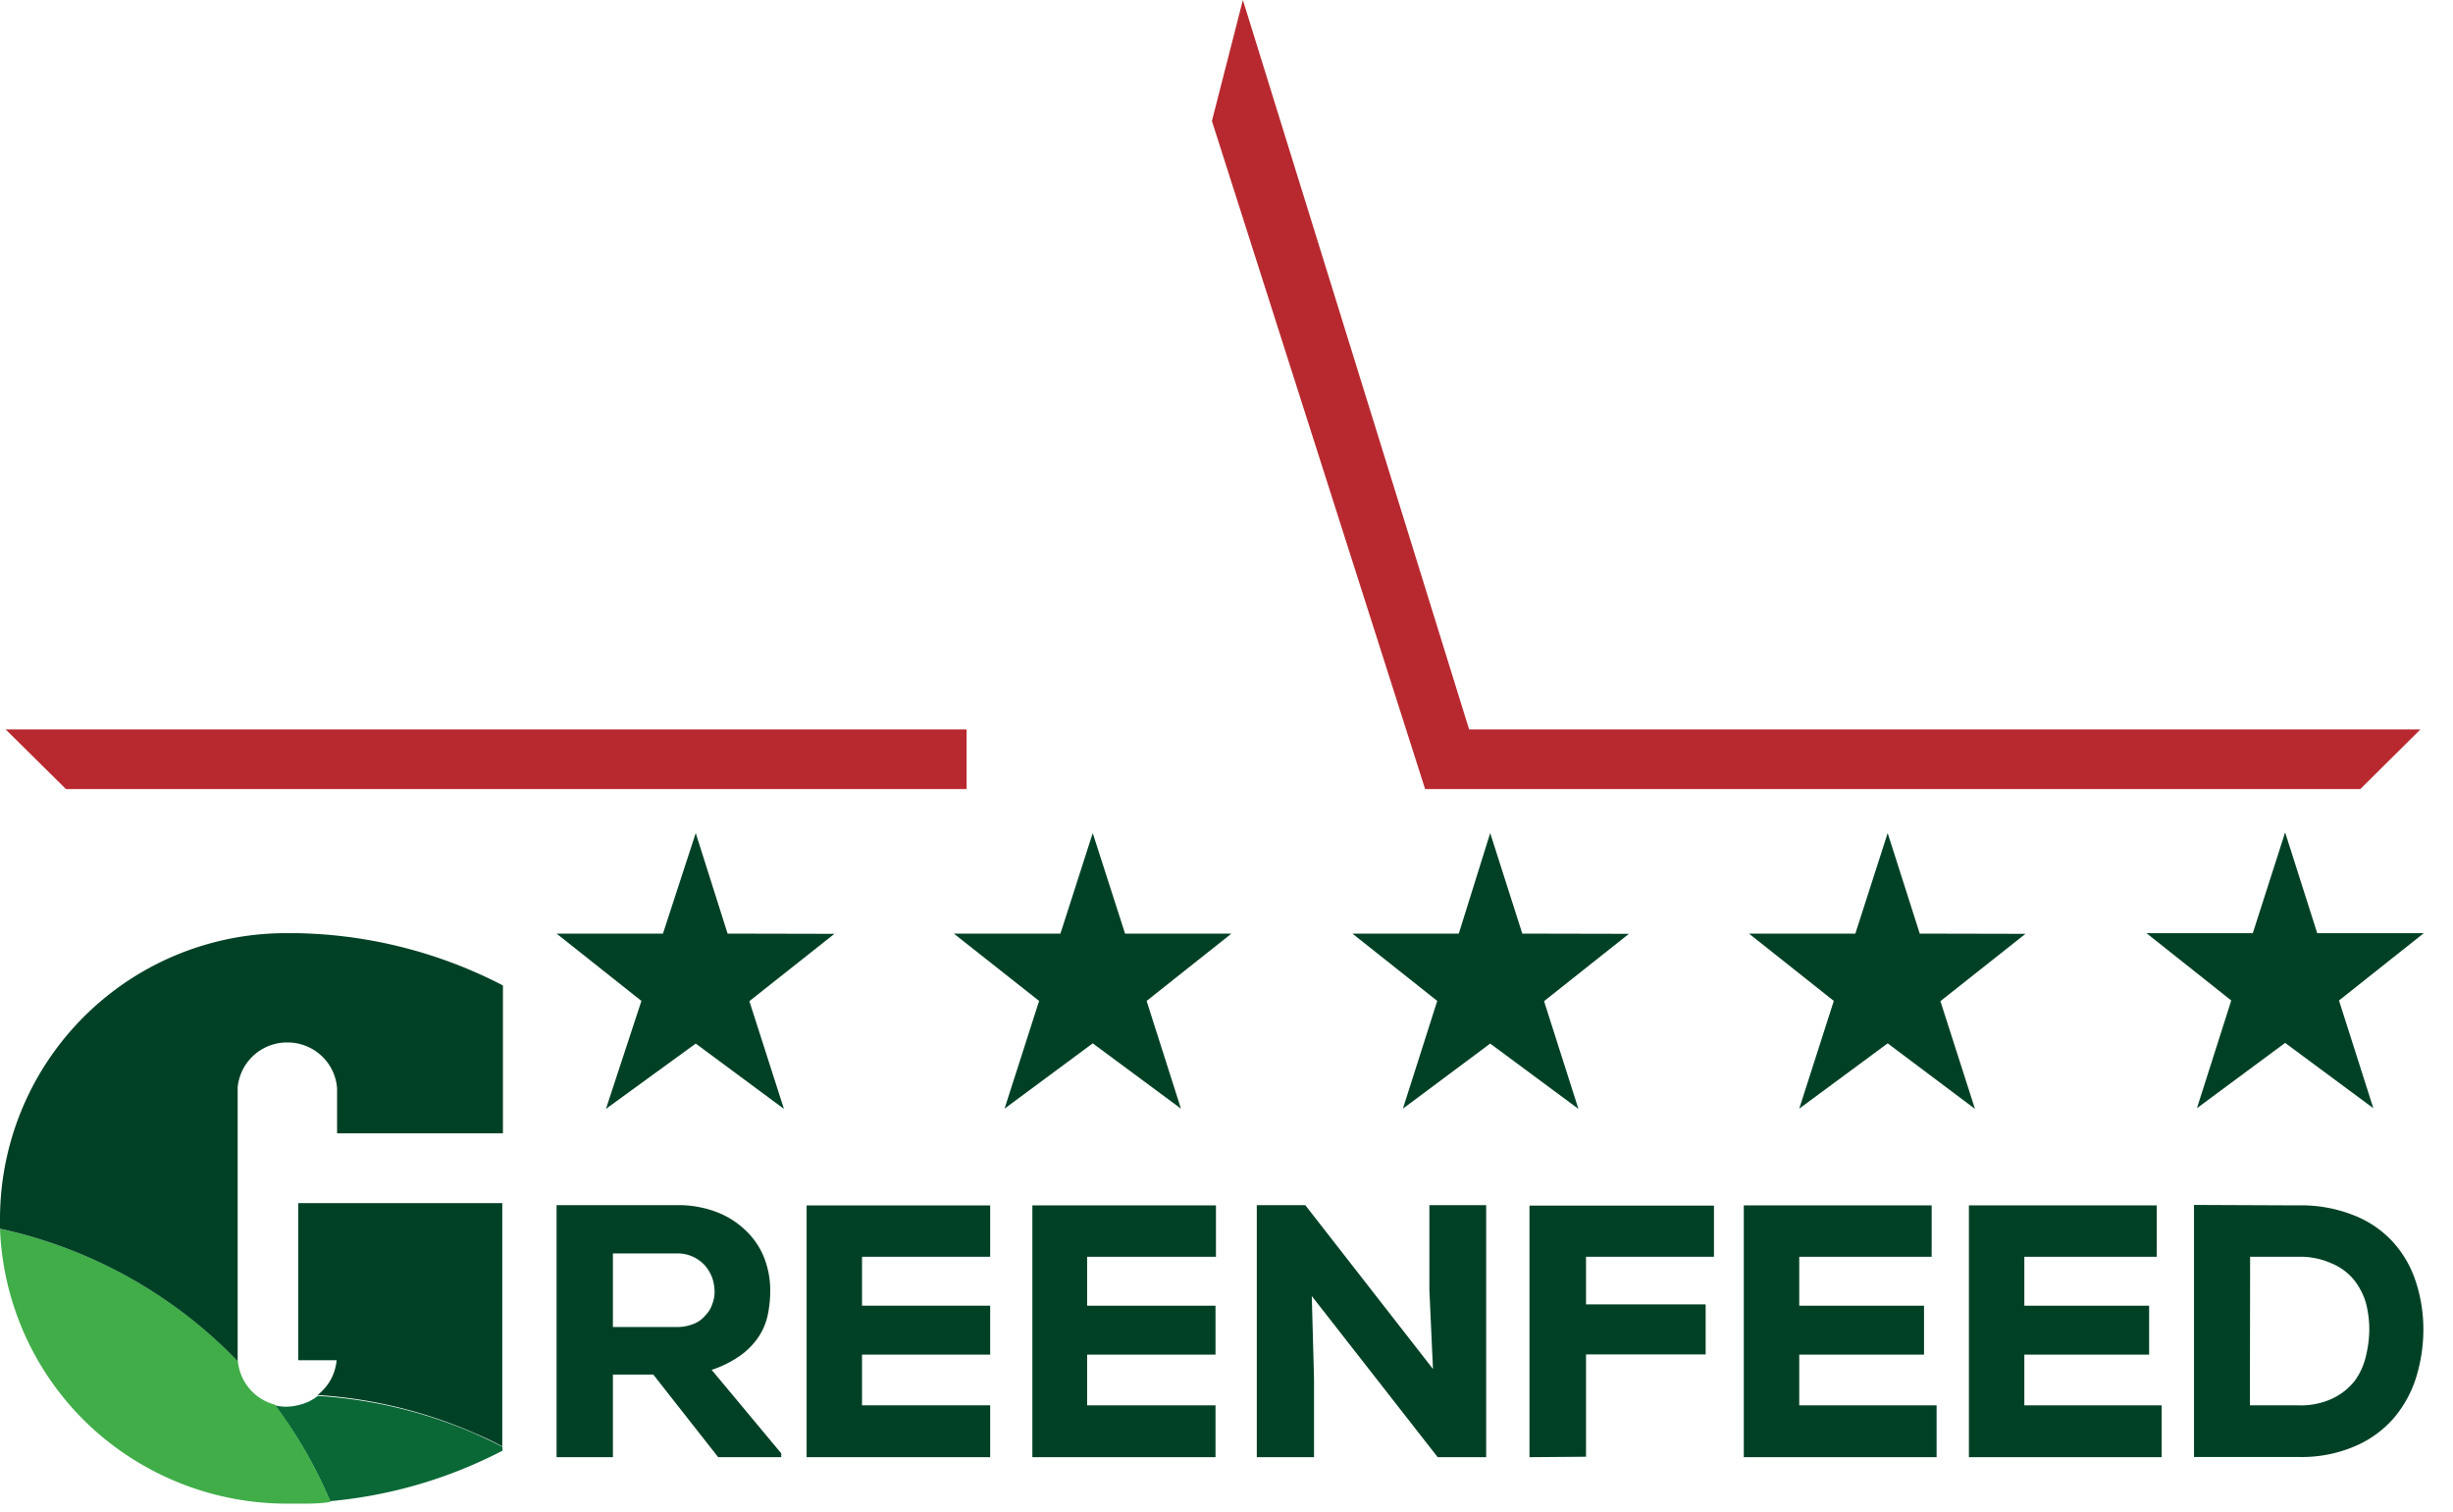 <svg xmlns="http://www.w3.org/2000/svg" viewBox="0 0 109.3 67.36">
  <g id="Layer_2" data-name="Layer 2">
    <g id="Layer_1-2" data-name="Layer 1">
      <g>
        <path d="M14.16,62.2a2.17,2.17,0,0,1-.91.42,2.12,2.12,0,0,1-1,0,20.16,20.16,0,0,1,2.46,4.27l0,0a20.7,20.7,0,0,0,7.68-2.25v-.17c-.4-.21-.81-.4-1.23-.59A20.76,20.76,0,0,0,14.16,62.2Z" style="fill: #0a6836"/>
        <path d="M12.25,62.59a2.22,2.22,0,0,1-1.65-1.94A20.79,20.79,0,0,0,0,54.75a12.72,12.72,0,0,0,3.91,8.7A12.87,12.87,0,0,0,12.81,67h.55c.46,0,.93,0,1.37-.08l0,0A20.6,20.6,0,0,0,12.25,62.59Z" style="fill: #41ad49"/>
        <path d="M13.18,41.58h-.37A12.74,12.74,0,0,0,0,54.29c0,.15,0,.31,0,.46a20.79,20.79,0,0,1,10.59,5.9c0-.06,0-.13,0-.2v-12a2.21,2.21,0,0,1,2.21-2,2.23,2.23,0,0,1,1.52.59,2.2,2.2,0,0,1,.7,1.46v2h7.39V43.91A20.73,20.73,0,0,0,13.18,41.58Z" style="fill: #004125"/>
        <path d="M15,53.61H13.29v7H15a2.27,2.27,0,0,1-.26.86,2.3,2.3,0,0,1-.59.69,20.76,20.76,0,0,1,7,1.7c.42.18.83.37,1.23.59V53.61Z" style="fill: #004125"/>
        <path d="M34.81,64.93H32l-2.89-3.68H27.31v3.68H24.8V53.7h5.35a4.76,4.76,0,0,1,1.79.31,3.84,3.84,0,0,1,1.32.85,3.41,3.41,0,0,1,.8,1.21,4,4,0,0,1,.26,1.41,5.36,5.36,0,0,1-.1,1.06,2.85,2.85,0,0,1-.4,1,3.28,3.28,0,0,1-.79.83,4.83,4.83,0,0,1-1.32.67l3.1,3.72Zm-7.5-9.08v3.28h2.87a1.93,1.93,0,0,0,.75-.15,1.27,1.27,0,0,0,.51-.38,1.22,1.22,0,0,0,.3-.5,1.49,1.49,0,0,0,.1-.55,2.09,2.09,0,0,0-.1-.6,1.94,1.94,0,0,0-.31-.54,1.65,1.65,0,0,0-1.28-.56Z" style="fill: #004125"/>
        <path d="M44.12,64.93H35.94V53.71h8.18V56H38.41v2.18h5.71v2.18H38.41v2.26h5.71Z" style="fill: #004125"/>
        <path d="M54.16,64.93H46V53.71h8.18V56H48.44v2.18h5.72v2.18H48.44v2.26h5.72Z" style="fill: #004125"/>
        <path d="M63.85,61l-.16-3.52V53.7h2.53V64.93H64.06l-5.61-7.18.1,3.69v3.49H56V53.7h2.16Z" style="fill: #004125"/>
        <path d="M68.15,64.93V53.72h8.22V56h-5.7v2.12H76v2.23H70.67v4.56Z" style="fill: #004125"/>
        <path d="M86.29,64.93H77.7V53.71h8.37V56h-5.9v2.18h5.56v2.18H80.17v2.26h6.12Z" style="fill: #004125"/>
        <path d="M96.32,64.93H87.73V53.71H96.1V56H90.2v2.18h5.56v2.18H90.2v2.26h6.12Z" style="fill: #004125"/>
        <path d="M102.39,53.71a6.31,6.31,0,0,1,2.51.45,4.63,4.63,0,0,1,1.75,1.21,4.87,4.87,0,0,1,1,1.76,6.84,6.84,0,0,1,.33,2.11,7.33,7.33,0,0,1-.32,2.13,5.23,5.23,0,0,1-1,1.82,4.76,4.76,0,0,1-1.75,1.26,6,6,0,0,1-2.54.47H97.76V53.69Zm-2.14,8.91h2.14a3.35,3.35,0,0,0,1.53-.3,2.79,2.79,0,0,0,1-.79,3,3,0,0,0,.5-1.11,5,5,0,0,0,.15-1.22,4.66,4.66,0,0,0-.16-1.18,3.1,3.1,0,0,0-.53-1,2.56,2.56,0,0,0-1-.73,3.4,3.4,0,0,0-1.48-.29h-2.14Z" style="fill: #004125"/>
        <path d="M108,41.58l-4.75,0-1.43-4.49-1.44,4.49-4.74,0,3.78,3-1.53,4.8,3.93-2.91,3.93,2.91-1.53-4.8Z" style="fill: #004125"/>
        <path d="M85.54,41.6l-1.43-4.48L82.67,41.6l-4.74,0,3.78,3-1.54,4.8,3.94-2.91L88,49.41l-1.54-4.8,3.79-3Z" style="fill: #004125"/>
        <path d="M67.83,41.6,66.4,37.12,65,41.6l-4.74,0,3.78,3-1.53,4.8L66.4,46.5l3.93,2.91-1.53-4.8,3.78-3Z" style="fill: #004125"/>
        <path d="M50.13,41.6l-1.44-4.48L47.25,41.6l-4.75,0,3.8,3-1.54,4.8,3.93-2.91,3.93,2.91-1.53-4.8,3.78-3Z" style="fill: #004125"/>
        <path d="M32.42,41.6,31,37.12,29.54,41.6l-4.74,0,3.78,3L27,49.41,31,46.5l3.93,2.91-1.54-4.8,3.79-3Z" style="fill: #004125"/>
        <path d="M2.94,35.16H43.07V32.5H.25Z" style="fill: #b8292f"/>
        <path d="M105.17,35.16H63.5L54,5.39,55.38,0,65.46,32.5h42.39Z" style="fill: #b8292f"/>
        <line x1="108.79" y1="0.72" x2="109.3" y2="67.36" style="fill: none"/>
      </g>
    </g>
  </g>
</svg>
